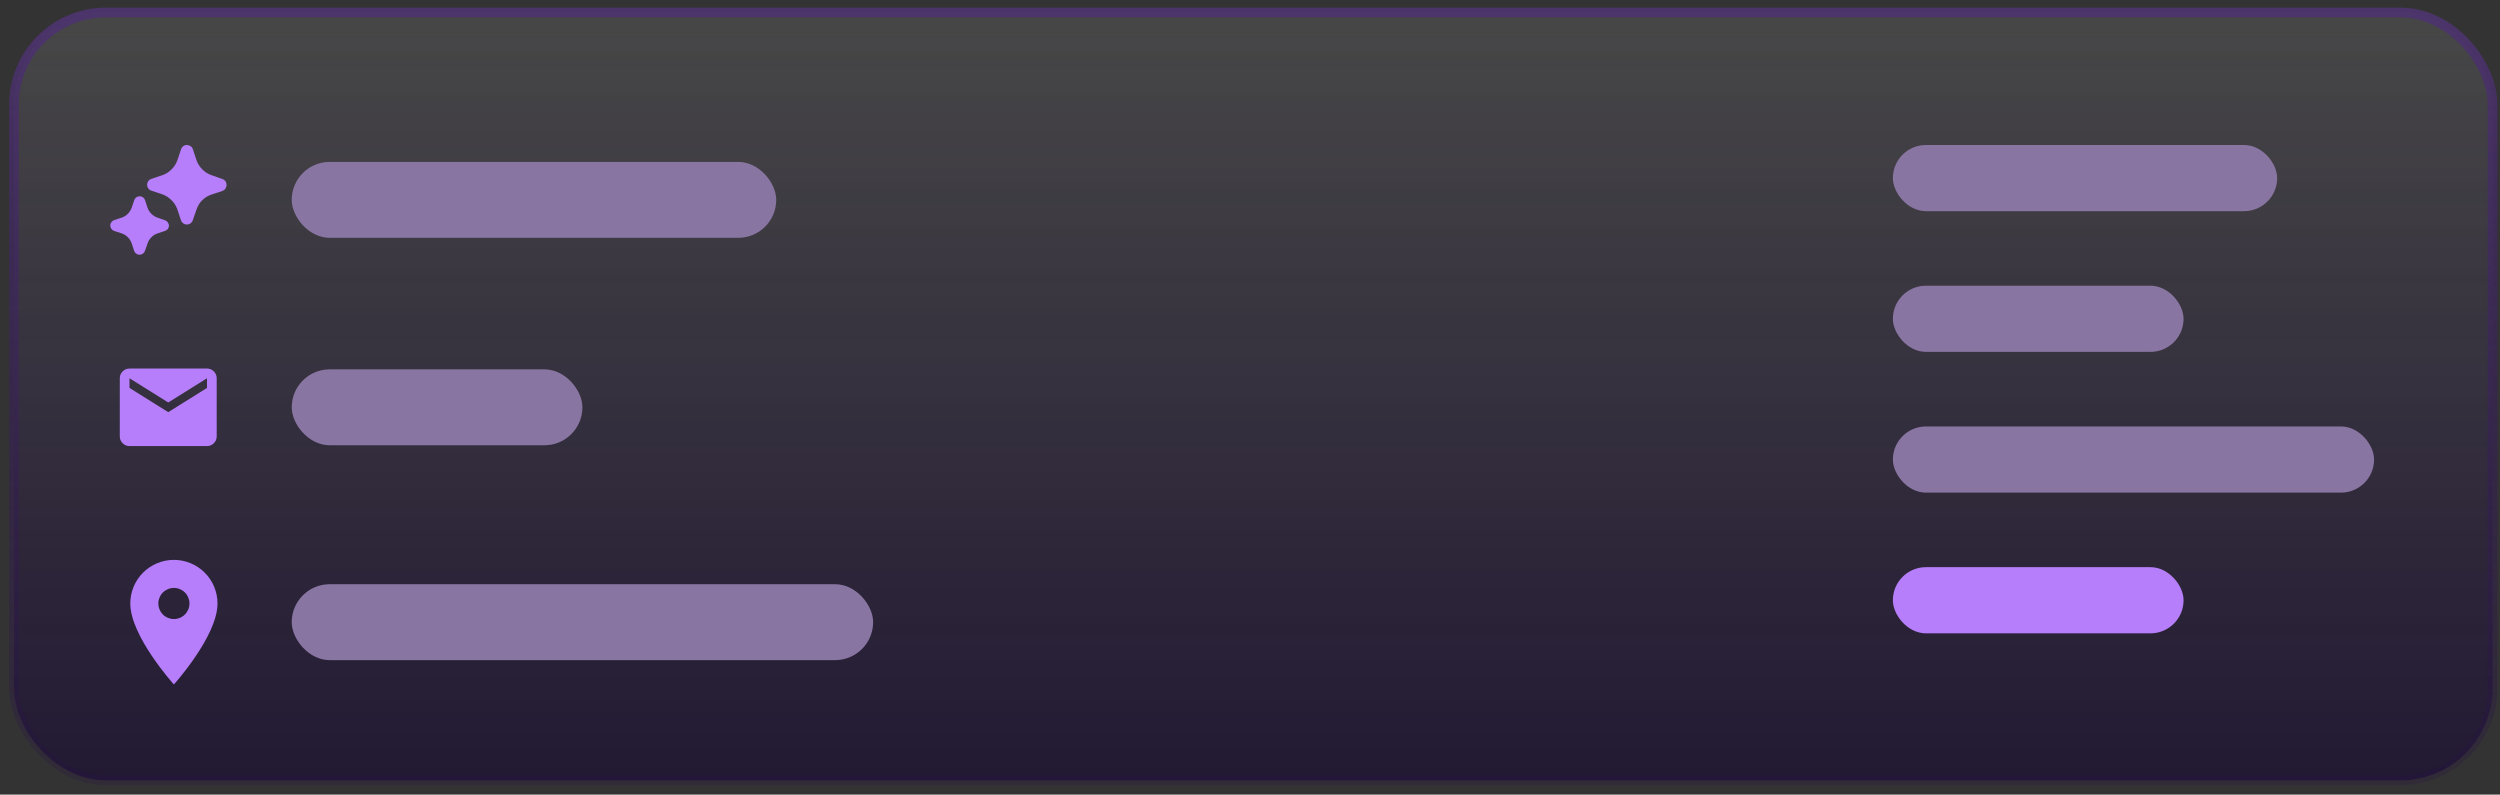 <svg width="258" height="82" viewBox="0 0 258 82" fill="none" xmlns="http://www.w3.org/2000/svg">
<rect x="0" y="0" width="258" height="82" fill="#333333" stroke="none"/>
<rect x="1.443" y="1.289" width="255.788" height="79.246" rx="9.5" fill="url(#paint0_linear_197_705)" fill-opacity="0.1"/>
<rect x="1.443" y="1.289" width="255.788" height="79.246" rx="9.5" fill="url(#paint1_linear_197_705)" fill-opacity="0.6"/>
<rect x="1.443" y="1.289" width="255.788" height="79.246" rx="9.5" stroke="url(#paint2_linear_197_705)"/>
<rect x="195.344" y="29.486" width="30" height="6.83" rx="3.415" fill="#8975A2"/>
<rect x="195.344" y="58.531" width="30" height="6.83" rx="3.415" fill="#B77EFB"/>
<rect x="195.344" y="44.01" width="49.661" height="6.83" rx="3.415" fill="#8975A2"/>
<rect x="195.344" y="14.963" width="39.658" height="6.83" rx="3.415" fill="#8975A2"/>
<rect x="30.106" y="16.709" width="50" height="7.834" rx="3.917" fill="#8975A2"/>
<path d="M23.377 19.103C23.376 19.238 23.333 19.369 23.255 19.477C23.176 19.587 23.065 19.668 22.937 19.711L21.806 20.084C21.451 20.203 21.128 20.403 20.864 20.668C20.6 20.933 20.401 21.257 20.284 21.612L19.892 22.738C19.848 22.863 19.766 22.972 19.658 23.051C19.576 23.11 19.481 23.148 19.382 23.163C19.282 23.179 19.18 23.17 19.084 23.139C18.989 23.107 18.902 23.053 18.831 22.981C18.76 22.909 18.707 22.822 18.677 22.726L18.298 21.594C18.175 21.238 17.969 20.916 17.696 20.656C17.432 20.385 17.109 20.179 16.751 20.054L15.62 19.675C15.492 19.634 15.38 19.554 15.3 19.446C15.223 19.336 15.181 19.205 15.181 19.07C15.181 18.935 15.223 18.804 15.3 18.694C15.38 18.582 15.495 18.5 15.625 18.459L16.751 18.08C17.113 17.958 17.441 17.752 17.707 17.478C17.978 17.212 18.185 16.886 18.309 16.528L18.682 15.414C18.718 15.287 18.794 15.175 18.899 15.095C19.005 15.011 19.136 14.964 19.272 14.963C19.406 14.96 19.539 14.998 19.651 15.071C19.765 15.143 19.852 15.251 19.898 15.378L20.277 16.528C20.401 16.886 20.608 17.212 20.879 17.478C21.144 17.751 21.469 17.957 21.829 18.08L22.955 18.477C23.081 18.517 23.191 18.597 23.268 18.706C23.346 18.823 23.385 18.962 23.377 19.103ZM17.437 23.273C17.437 23.396 17.399 23.516 17.329 23.616C17.256 23.714 17.155 23.788 17.04 23.827L16.228 24.098C16 24.178 15.794 24.31 15.626 24.483C15.455 24.652 15.323 24.858 15.241 25.084L14.958 25.891C14.919 26.006 14.845 26.107 14.748 26.18C14.646 26.251 14.525 26.289 14.402 26.289C14.278 26.289 14.157 26.251 14.056 26.18C13.958 26.107 13.884 26.006 13.845 25.891L13.58 25.084C13.498 24.858 13.366 24.652 13.194 24.483C13.025 24.311 12.819 24.18 12.593 24.098L11.78 23.833C11.664 23.792 11.563 23.716 11.491 23.616C11.419 23.516 11.379 23.397 11.377 23.273C11.379 23.149 11.42 23.029 11.493 22.929C11.566 22.828 11.669 22.753 11.786 22.714L12.593 22.449C12.819 22.365 13.024 22.234 13.194 22.063C13.364 21.893 13.496 21.688 13.579 21.462L13.85 20.668C13.886 20.554 13.955 20.453 14.049 20.379C14.146 20.304 14.264 20.262 14.387 20.256C14.51 20.251 14.631 20.283 14.735 20.349C14.838 20.42 14.917 20.52 14.963 20.638L15.234 21.462C15.318 21.688 15.45 21.893 15.62 22.063C15.79 22.234 15.995 22.365 16.221 22.449L17.027 22.732C17.143 22.768 17.242 22.843 17.31 22.942C17.387 23.036 17.431 23.152 17.437 23.273" fill="#B77EFB"/>
<rect x="30.106" y="38.117" width="30" height="7.834" rx="3.917" fill="#8975A2"/>
<path d="M13.363 46.035C13.088 46.035 12.852 45.937 12.656 45.742C12.461 45.546 12.363 45.31 12.363 45.035V39.035C12.363 38.76 12.46 38.525 12.656 38.329C12.852 38.133 13.088 38.035 13.363 38.035H21.363C21.637 38.035 21.873 38.133 22.069 38.329C22.265 38.525 22.363 38.761 22.363 39.035V45.035C22.363 45.31 22.265 45.546 22.069 45.742C21.873 45.938 21.638 46.035 21.363 46.035H13.363ZM17.363 42.535L21.363 40.035V39.035L17.363 41.535L13.363 39.035V40.035L17.363 42.535Z" fill="#B77EFB"/>
<rect x="30.106" y="60.291" width="60" height="7.834" rx="3.917" fill="#8975A2"/>
<path d="M17.946 63.886C17.52 63.886 17.111 63.717 16.809 63.416C16.508 63.114 16.339 62.706 16.339 62.279C16.339 61.853 16.508 61.444 16.809 61.143C17.111 60.842 17.52 60.672 17.946 60.672C18.372 60.672 18.781 60.842 19.082 61.143C19.384 61.444 19.553 61.853 19.553 62.279C19.553 62.49 19.512 62.699 19.431 62.894C19.35 63.089 19.232 63.267 19.082 63.416C18.933 63.565 18.756 63.683 18.561 63.764C18.366 63.845 18.157 63.886 17.946 63.886ZM17.946 57.779C16.752 57.779 15.608 58.253 14.764 59.097C13.92 59.941 13.446 61.086 13.446 62.279C13.446 65.654 17.946 70.636 17.946 70.636C17.946 70.636 22.446 65.654 22.446 62.279C22.446 61.086 21.972 59.941 21.128 59.097C20.284 58.253 19.139 57.779 17.946 57.779Z" fill="#B77EFB"/>
<defs>
<linearGradient id="paint0_linear_197_705" x1="129.34" y1="0.789" x2="129.34" y2="81.035" gradientUnits="userSpaceOnUse">
<stop stop-color="white"/>
<stop offset="1" stop-color="white" stop-opacity="0.3"/>
</linearGradient>
<linearGradient id="paint1_linear_197_705" x1="129.338" y1="0.789" x2="129.338" y2="81.035" gradientUnits="userSpaceOnUse">
<stop stop-color="#211040" stop-opacity="0"/>
<stop offset="1" stop-color="#13042F"/>
</linearGradient>
<linearGradient id="paint2_linear_197_705" x1="129.338" y1="-3.697" x2="129.338" y2="78.649" gradientUnits="userSpaceOnUse">
<stop stop-color="#4F376F"/>
<stop offset="1" stop-color="#270B4B" stop-opacity="0.2"/>
</linearGradient>
</defs>
</svg>
